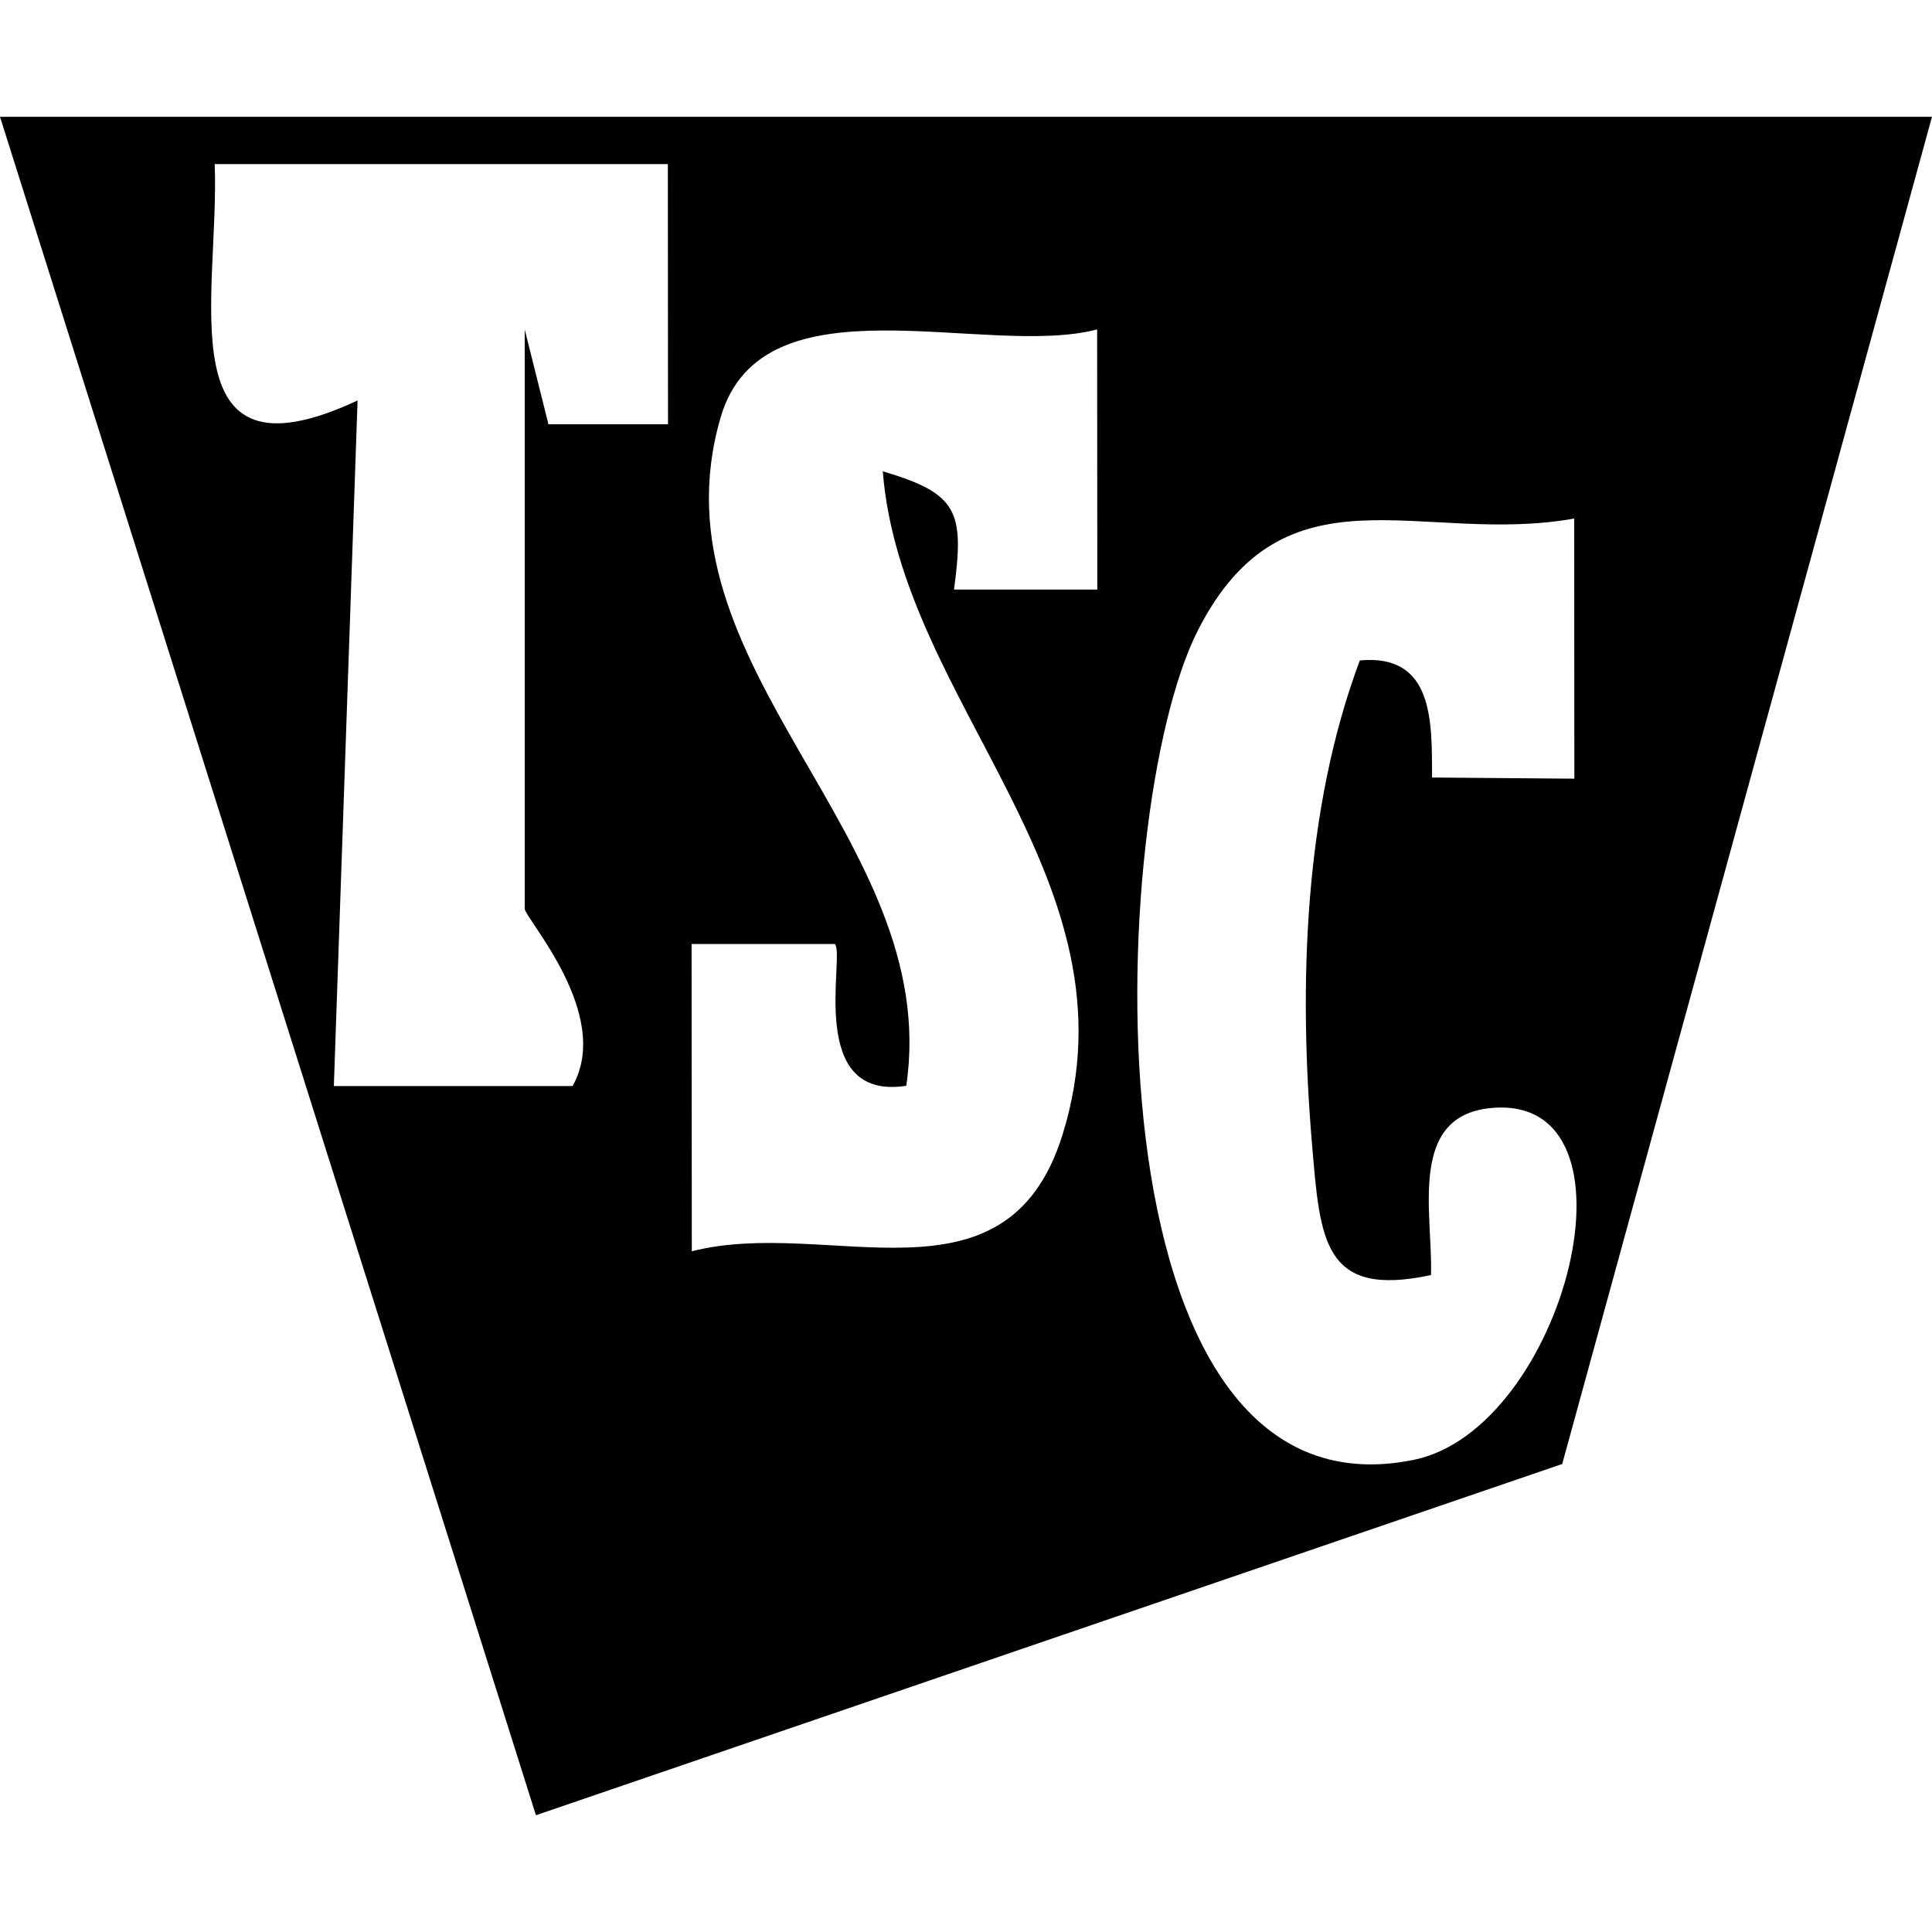 <?xml version="1.0" encoding="UTF-8"?>
<svg id="Layer_1" data-name="Layer 1" xmlns="http://www.w3.org/2000/svg" viewBox="0 0 250 250">
  <path d="M250,15.11l-47.85,174.33-132.8,45.45L0,15.11h250ZM86.42,21.23H27.78c.67,16.83-6.47,42.25,18.49,30.59l-3.07,88.71h30.89c5.23-9.24-6.19-21.7-6.19-22.95V42.64l3.07,12.26h15.47s-.02-33.67-.02-33.67ZM141.97,42.63c-14.44,3.77-43.28-7.19-48.71,11.35-9.52,32.47,28.79,54.29,24.01,86.52-13.07,2.03-7.86-16.89-9.24-18.35h-18.54s.03,39.77.03,39.77c17.59-4.55,40.72,8.28,47.98-15.12,10.25-33.02-20.89-55.72-23.27-85.81,9.77,2.88,10.56,5.21,9.22,15.3h18.54s-.02-33.66-.02-33.66ZM203.7,67.1c-19.79,3.54-37.43-7.64-48.69,14.46-12.05,23.66-15.25,116.1,27.9,107.35,19.6-3.98,30.67-47.5,10.01-45.53-10.8,1.03-7.5,13.66-7.75,21.61-13.97,3.01-14.34-4.51-15.39-16.87-1.75-20.59-1.07-43.3,6.18-62.66,9.68-.9,9.31,8.13,9.35,15.15l18.41.15-.02-33.67Z"/>
</svg>